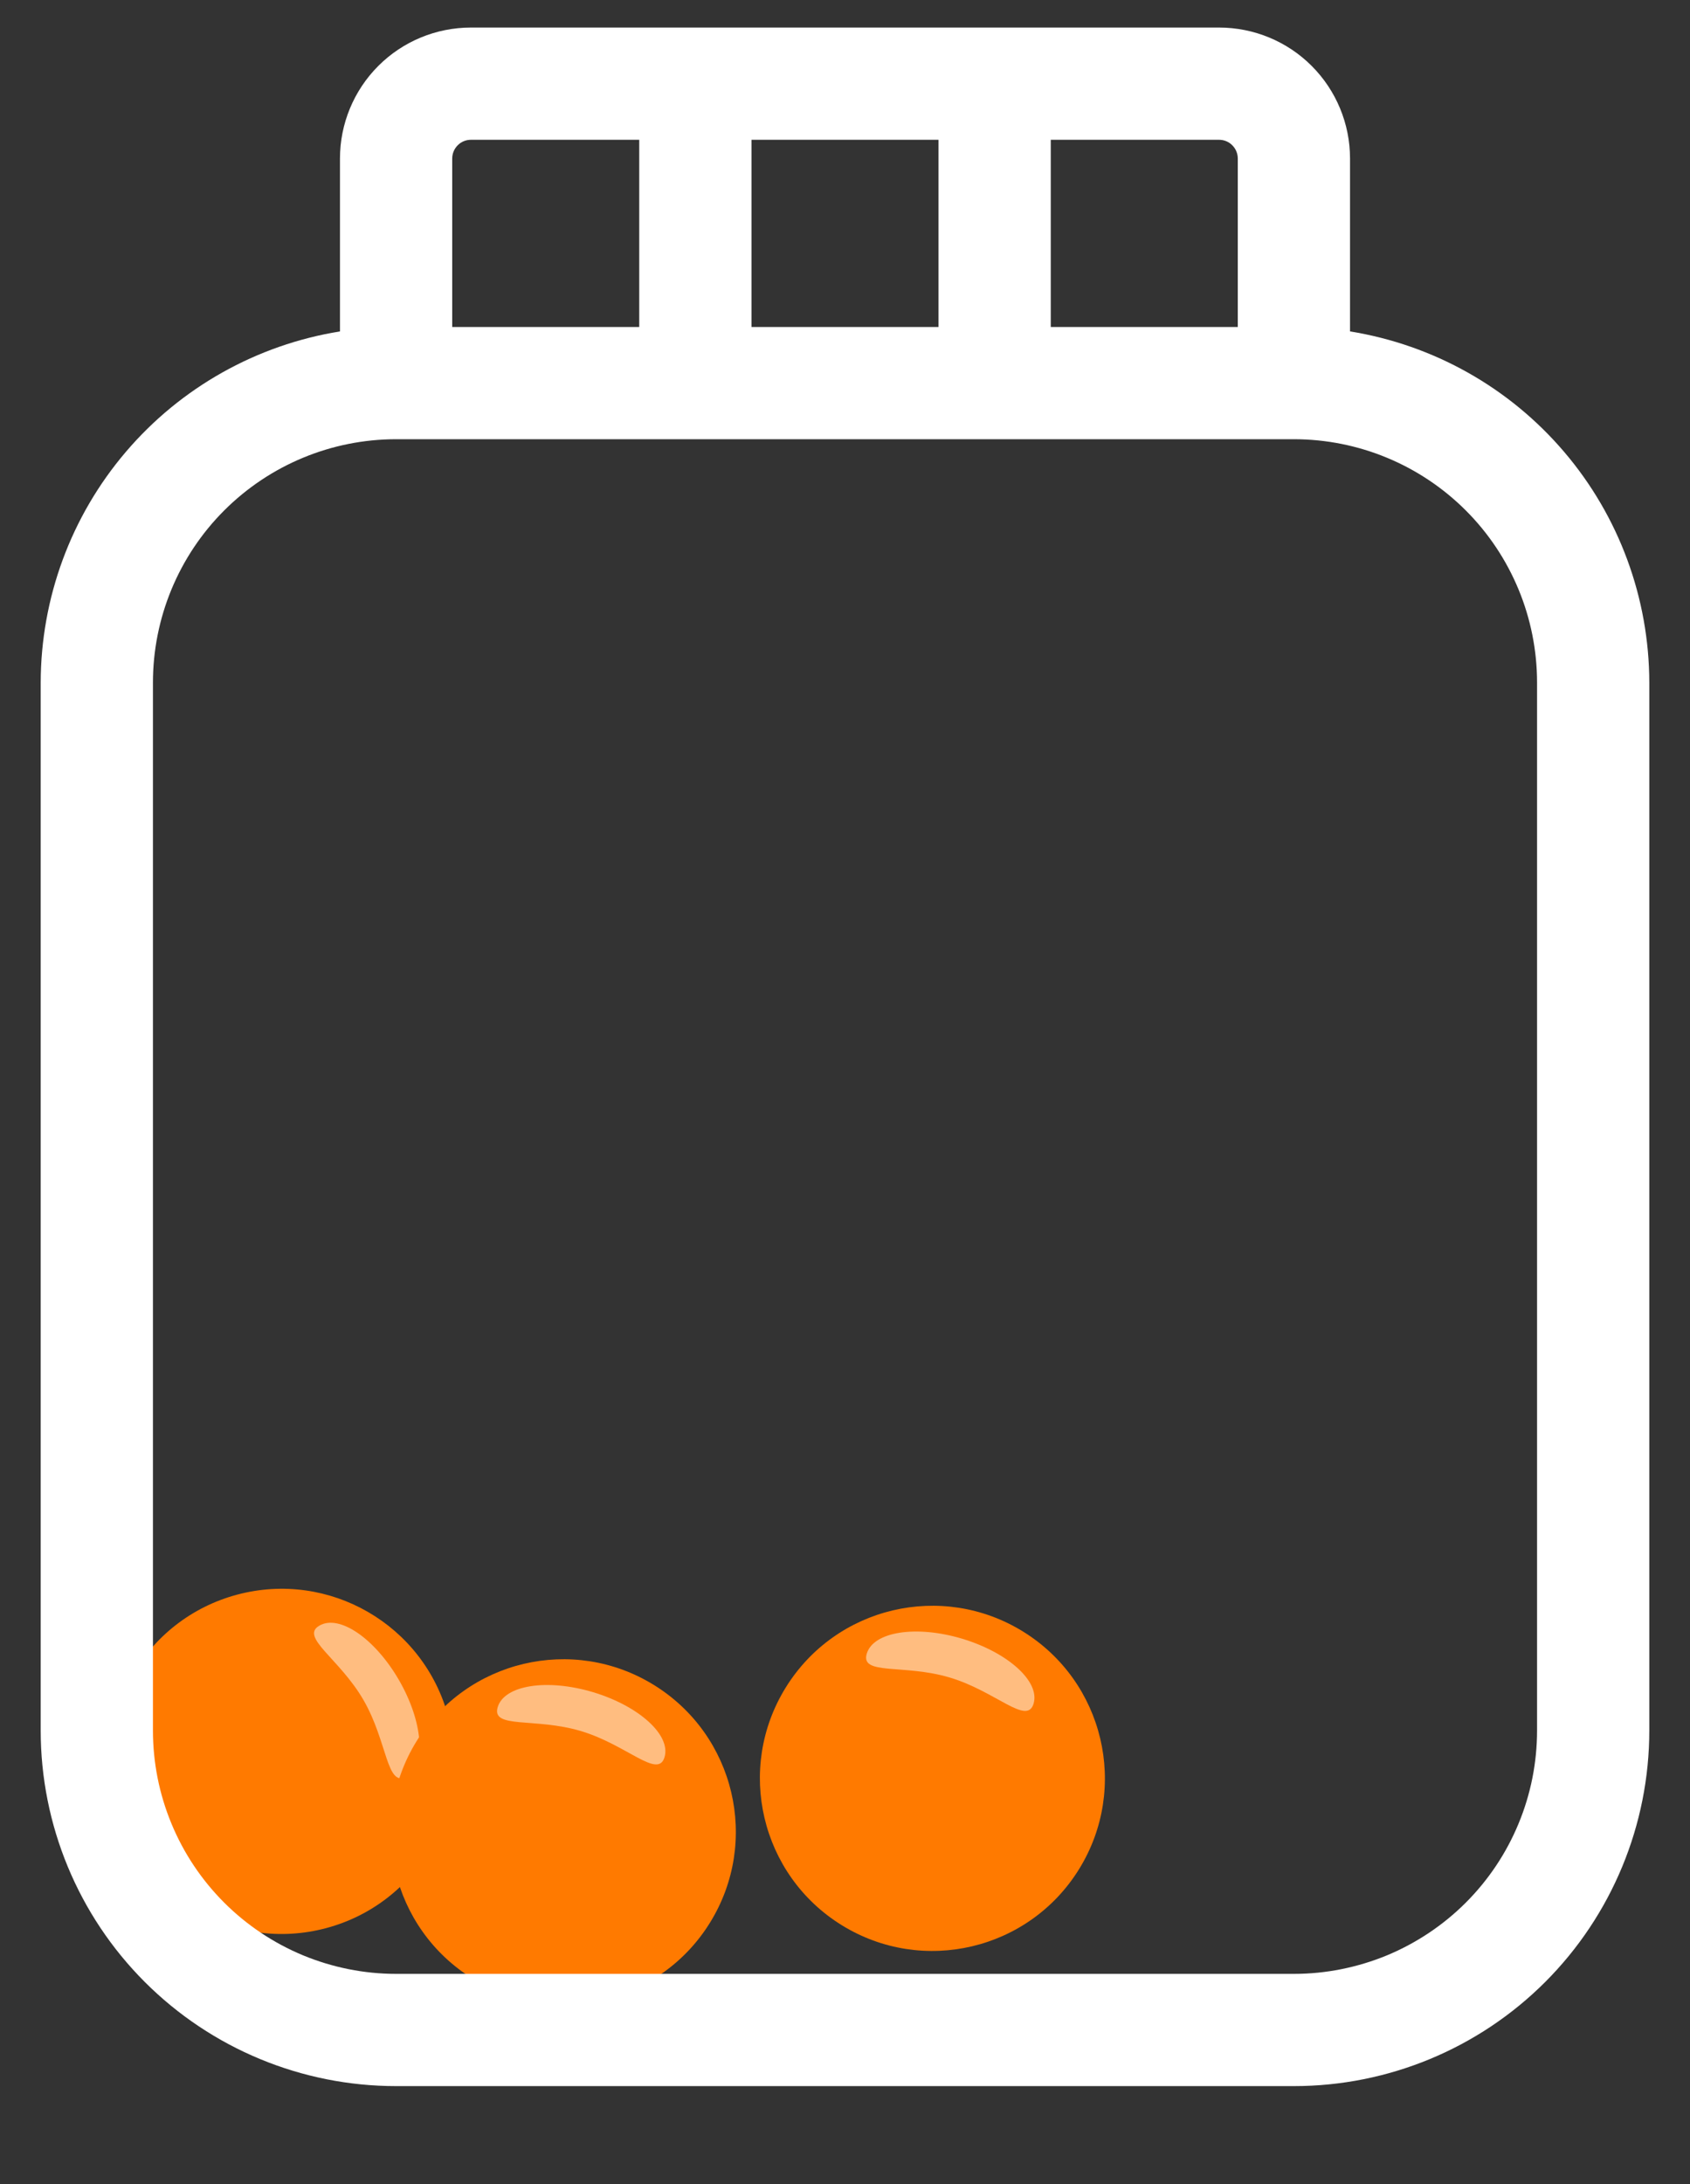 <svg width="24" height="31" viewBox="0 0 24 31" fill="none" xmlns="http://www.w3.org/2000/svg">
<rect x="0" y="0" width="24" height="31" fill="#333333" stroke="none"/>
<path d="M3.366 22.634C2.059 22.984 1.284 24.327 1.634 25.634C1.984 26.941 3.327 27.716 4.634 27.366C5.941 27.016 6.716 25.673 6.366 24.366C6.016 23.059 4.673 22.284 3.366 22.634Z" fill="#FF7A00"/>
<path d="M5.667 23.848C6.008 24.439 6.056 25.051 5.772 25.215C5.489 25.378 5.505 24.723 5.163 24.131C4.822 23.54 4.253 23.236 4.536 23.073C4.819 22.909 5.325 23.256 5.667 23.848Z" fill="white" fill-opacity="0.5"/>
<path d="M5.916 24.713C5.205 25.864 5.562 27.373 6.713 28.084C7.864 28.795 9.373 28.438 10.084 27.287C10.795 26.136 10.438 24.627 9.287 23.916C8.136 23.205 6.627 23.562 5.916 24.713Z" fill="#FF7A00"/>
<path d="M8.423 24.018C9.077 24.215 9.531 24.628 9.437 24.941C9.343 25.254 8.905 24.766 8.251 24.57C7.596 24.374 6.974 24.543 7.068 24.23C7.162 23.917 7.769 23.822 8.423 24.018Z" fill="white" fill-opacity="0.5"/>
<path d="M11.157 23.954C10.446 25.105 10.803 26.614 11.954 27.325C13.104 28.036 14.614 27.679 15.325 26.528C16.036 25.377 15.679 23.868 14.528 23.157C13.377 22.446 11.868 22.803 11.157 23.954Z" fill="#FF7A00"/>
<path d="M13.664 23.259C14.318 23.456 14.772 23.868 14.678 24.181C14.584 24.495 14.145 24.007 13.491 23.811C12.837 23.614 12.215 23.784 12.309 23.471C12.403 23.158 13.009 23.063 13.664 23.259Z" fill="white" fill-opacity="0.5"/>
<path d="M19.172 4.704V2.25C19.172 1.757 18.976 1.284 18.627 0.935C18.279 0.587 17.806 0.391 17.312 0.391H6.688C6.194 0.391 5.721 0.587 5.373 0.935C5.024 1.284 4.828 1.757 4.828 2.25V4.704C3.643 4.895 2.565 5.501 1.787 6.414C1.008 7.327 0.58 8.488 0.578 9.688V24.562C0.578 25.901 1.11 27.185 2.056 28.131C3.003 29.078 4.286 29.609 5.625 29.609H18.375C19.713 29.609 20.997 29.078 21.944 28.131C22.89 27.185 23.422 25.901 23.422 24.562V9.688C23.42 8.488 22.992 7.327 22.213 6.414C21.435 5.501 20.357 4.895 19.172 4.704ZM17.578 2.25V4.641H14.922V1.984H17.312C17.383 1.984 17.451 2.012 17.5 2.062C17.55 2.112 17.578 2.18 17.578 2.25ZM10.672 4.641V1.984H13.328V4.641H10.672ZM6.688 1.984H9.078V4.641H6.422V2.25C6.422 2.18 6.45 2.112 6.5 2.062C6.549 2.012 6.617 1.984 6.688 1.984ZM21.828 24.562C21.828 25.016 21.739 25.465 21.565 25.884C21.392 26.303 21.137 26.684 20.817 27.004C20.496 27.325 20.115 27.579 19.697 27.753C19.277 27.926 18.828 28.016 18.375 28.016H5.625C5.172 28.016 4.723 27.926 4.304 27.753C3.885 27.579 3.504 27.325 3.183 27.004C2.863 26.684 2.608 26.303 2.435 25.884C2.261 25.465 2.172 25.016 2.172 24.562V9.688C2.172 8.772 2.536 7.893 3.183 7.246C3.831 6.598 4.709 6.234 5.625 6.234H18.375C19.291 6.234 20.169 6.598 20.817 7.246C21.464 7.893 21.828 8.772 21.828 9.688V24.562Z" fill="white"/>
</svg>
